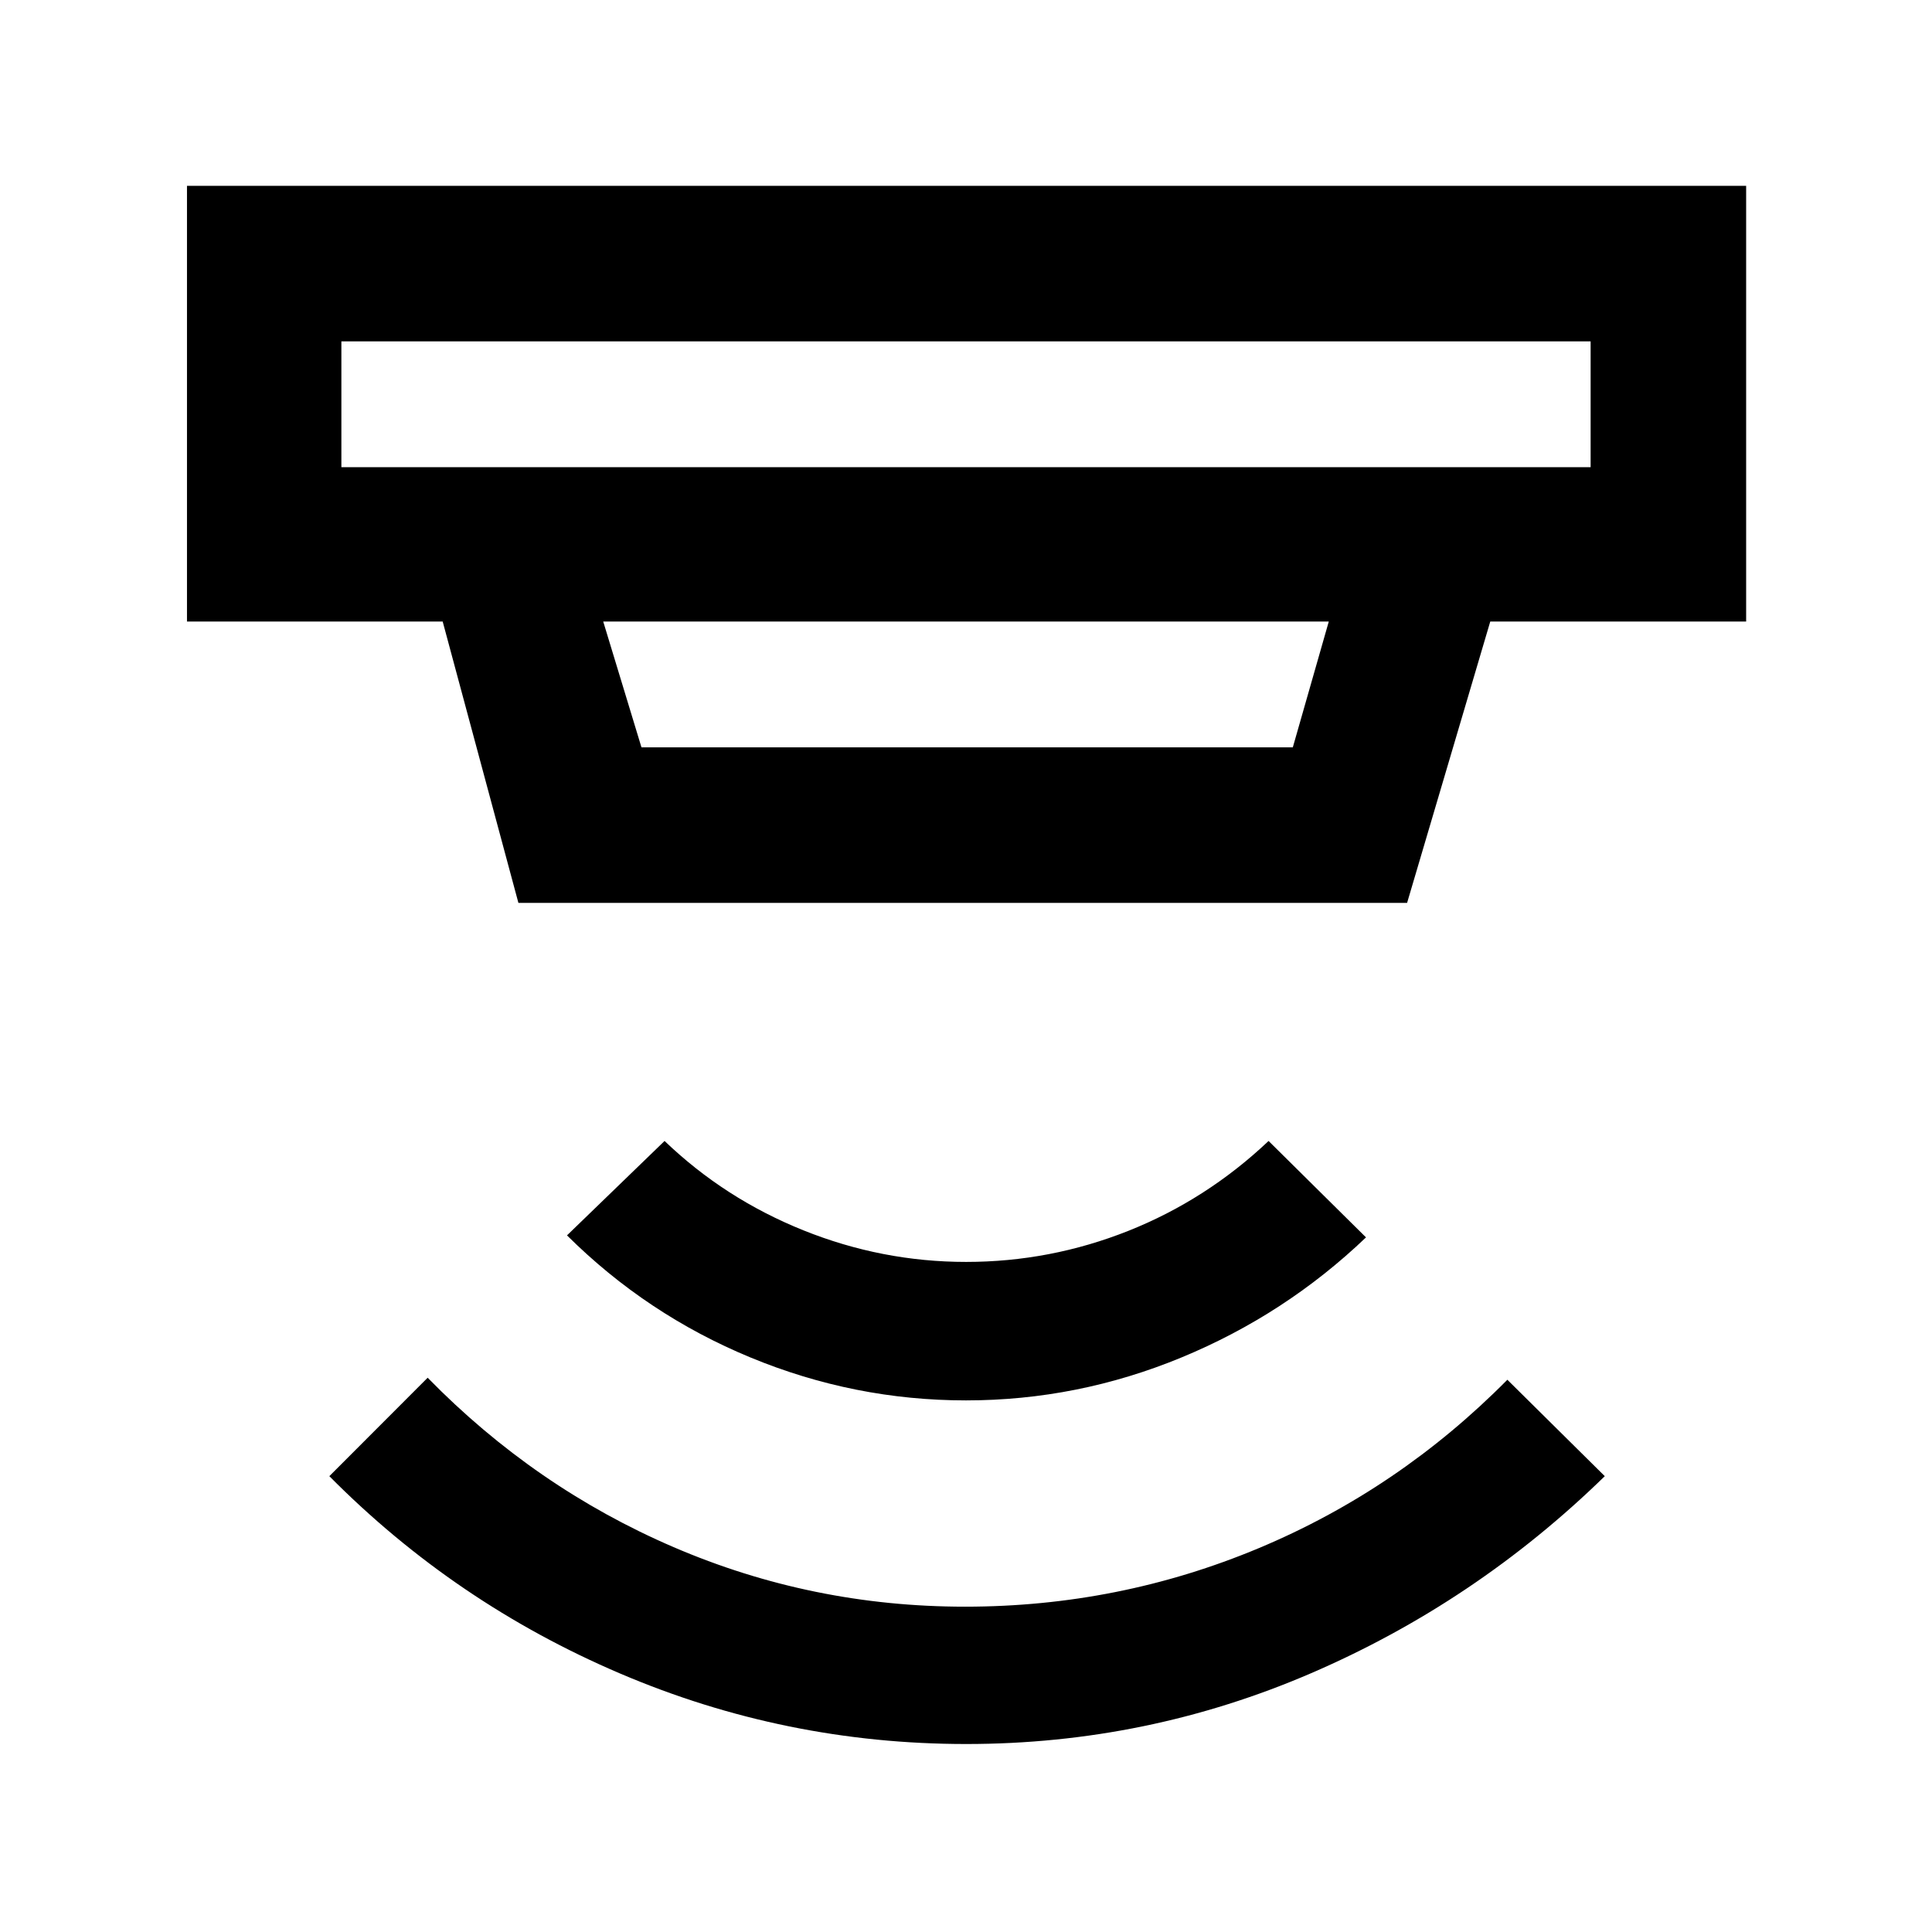 <svg xmlns="http://www.w3.org/2000/svg" height="48" viewBox="0 -960 960 960" width="48"><path d="M480.11-93.41q-89.87 0-171.89-34.99-82.02-34.98-144.57-98.1l48.85-48.91q53.42 54.58 122.2 84.17 68.78 29.59 144.84 29.59 76.46 0 145.96-29.09Q695-219.83 749-274.41l48.41 47.91q-64.19 62.63-145.81 97.86T480.11-93.41Zm-.13-170.74q-55.48 0-107.05-21.32-51.56-21.31-91.19-60.68l48.48-46.91q29.87 28.67 68.96 44.39 39.08 15.71 80.88 15.71 41.79 0 80.6-15.43 38.8-15.44 69.69-44.67l48.41 47.91q-40.13 38.37-91.72 59.68-51.59 21.32-107.06 21.32ZM169.63-790.37v62.5h620.74v-62.5H169.63Zm130.11 139.22 19 62.5h323.65l17.87-62.5H299.74Zm-42.15 139.78-37.62-139.78H92.91v-216.5h774.74v216.5H740.5l-41.32 139.78H257.59Zm-87.96-279v62.5-62.5Z"/></svg>